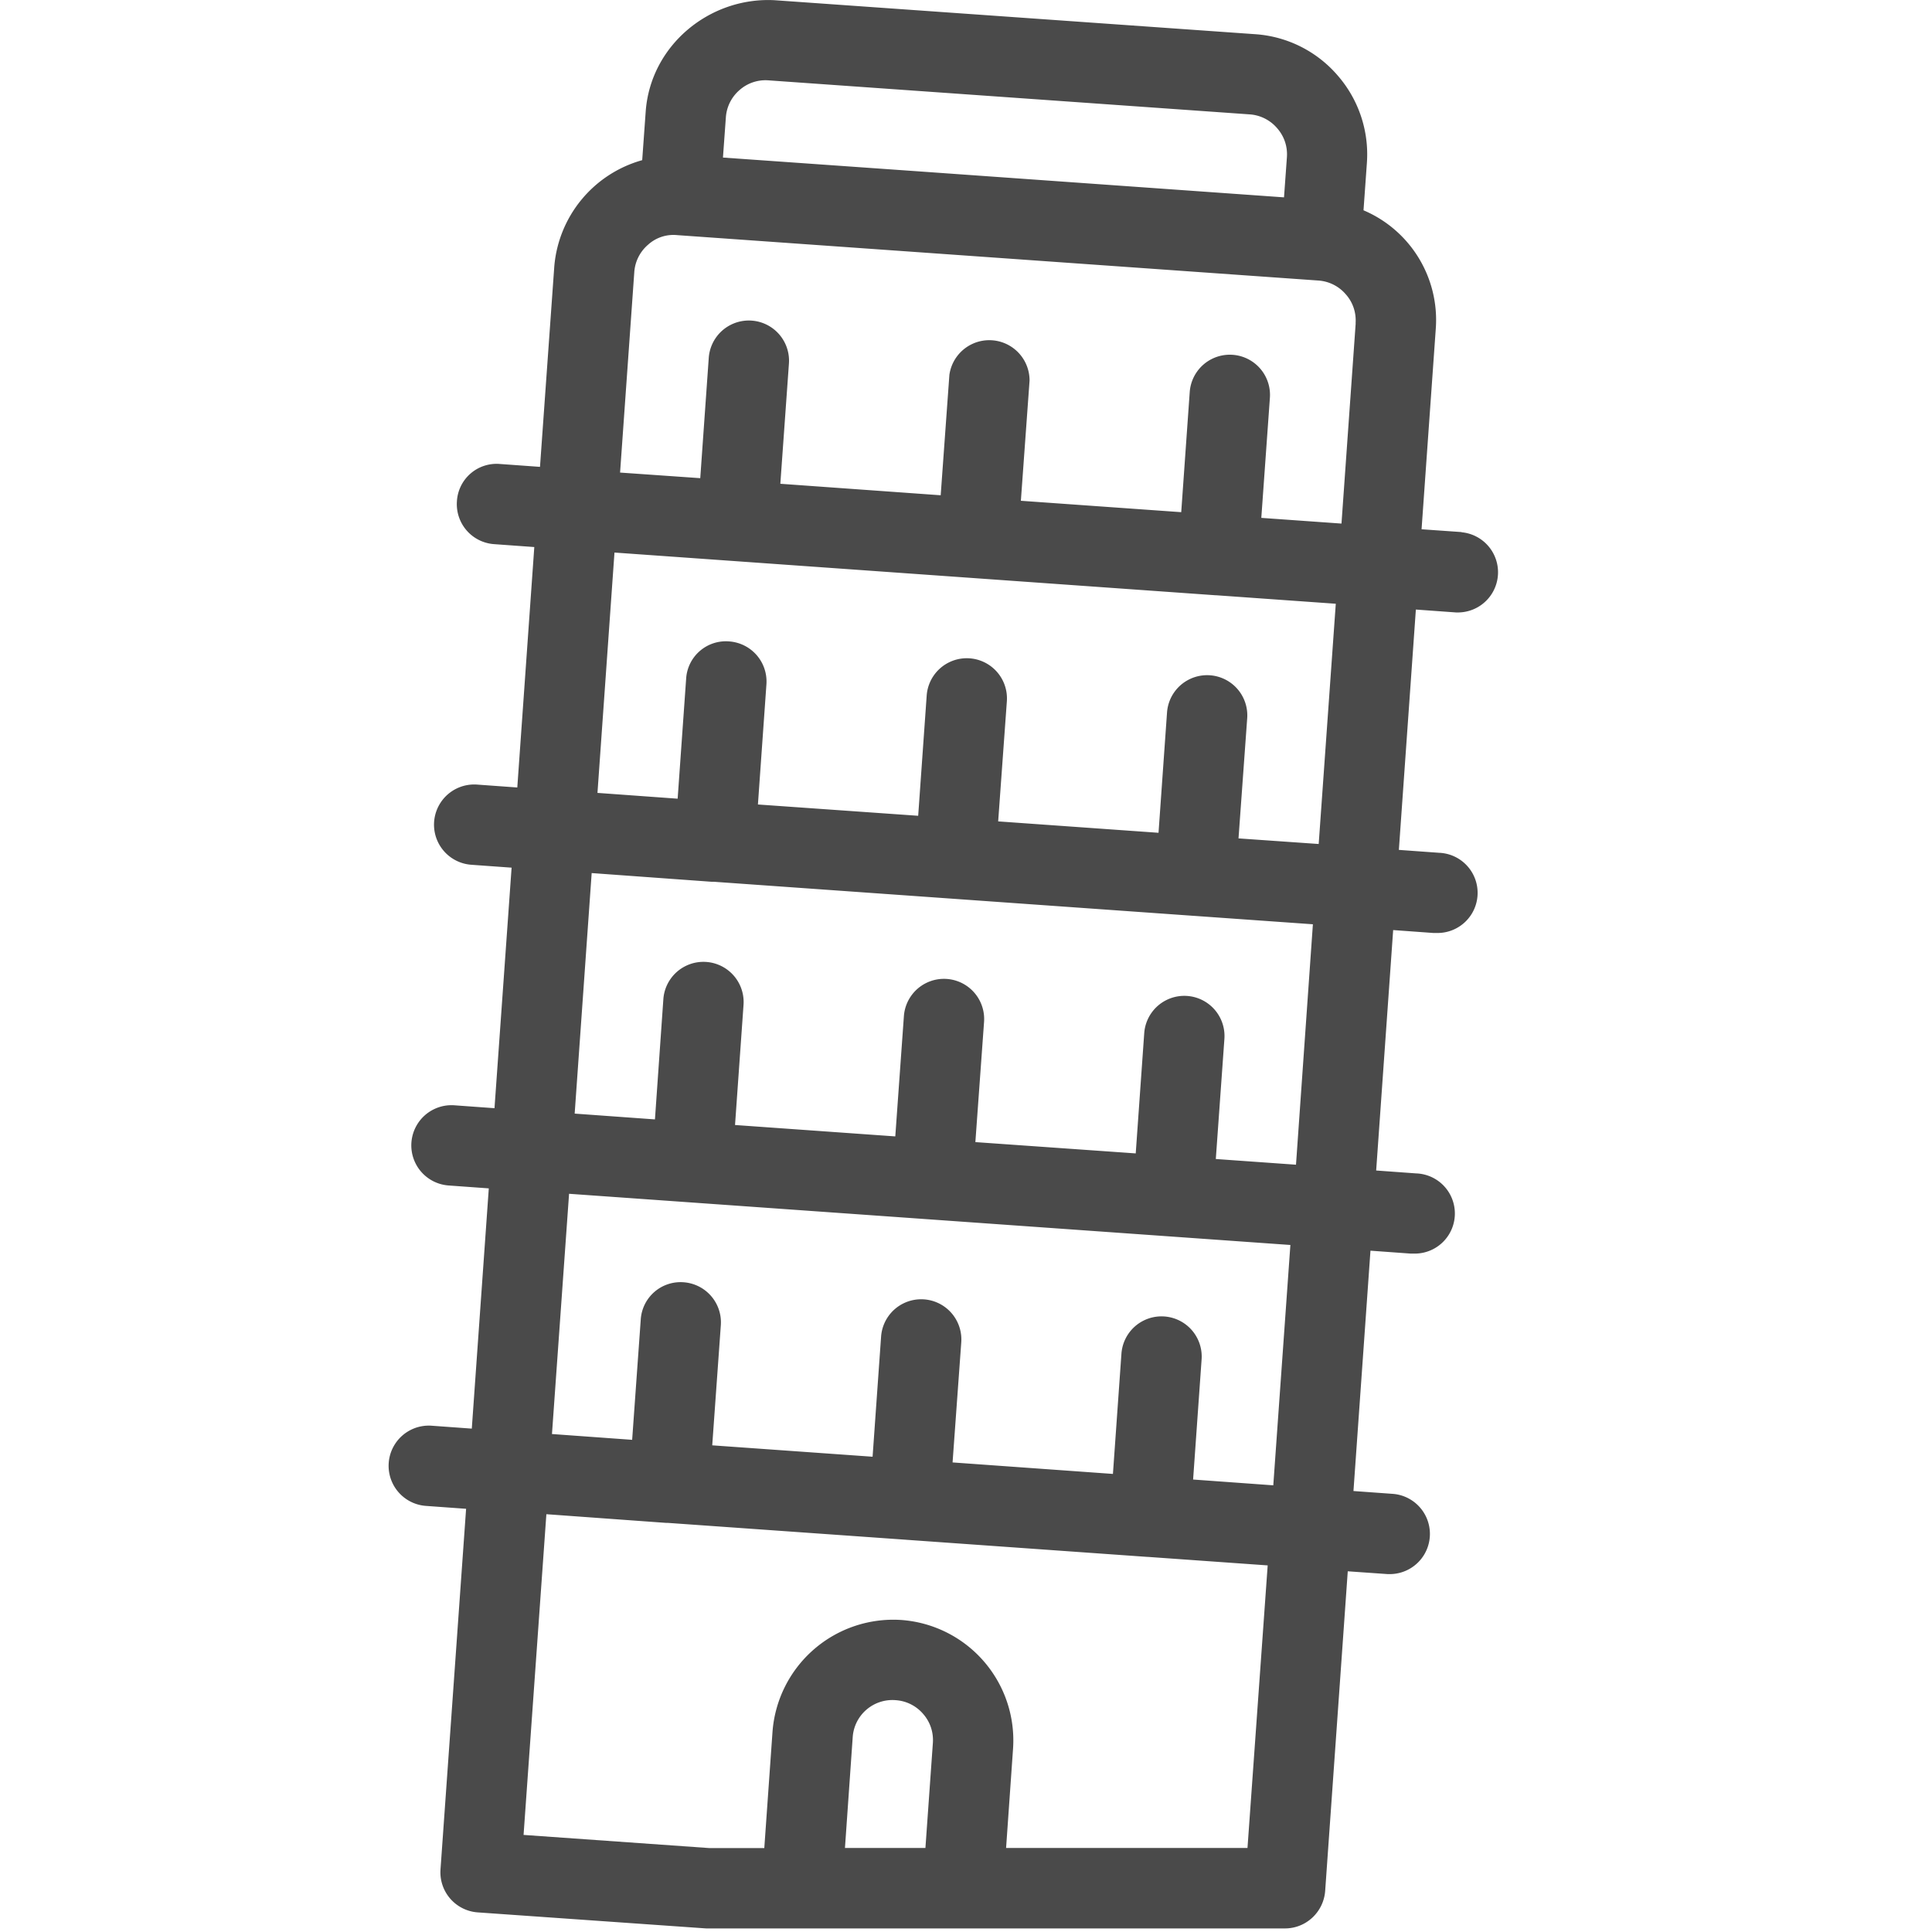 <svg xmlns="http://www.w3.org/2000/svg" width="20" height="20" viewBox="0 0 20 20">
    <g fill="none" fill-rule="evenodd">
        <path fill="#4A4A4A" fill-rule="nonzero" d="M15.13 5.508l-.414-.029.147-2.074a1.233 1.233 0 0 0-.748-1.228l.035-.49a1.242 1.242 0 0 0-.302-.905 1.236 1.236 0 0 0-.854-.428L8.016.002c-.673-.034-1.284.47-1.332 1.156l-.036.5a1.251 1.251 0 0 0-.91 1.1L5.59 4.833l-.416-.03a.411.411 0 0 0-.444.386.415.415 0 0 0 .385.444l.416.03-.176 2.489-.416-.03a.416.416 0 0 0-.06.83l.417.03-.177 2.49-.415-.03a.416.416 0 1 0-.06.83l.416.03-.176 2.487-.415-.03a.415.415 0 1 0-.06.83l.416.03-.265 3.734a.416.416 0 0 0 .386.444l2.364.166h5.992c.218 0 .399-.169.416-.387l.234-3.31.414.029h.03a.416.416 0 0 0 .03-.83l-.415-.03.176-2.488.414.03h.03a.415.415 0 0 0 .029-.83l-.414-.03.176-2.489.414.03h.03a.415.415 0 0 0 .03-.83l-.415-.03.176-2.488.415.03h.03a.416.416 0 0 0 .029-.83zM7.514 1.217a.41.41 0 0 1 .142-.285.405.405 0 0 1 .302-.1l4.978.352a.41.41 0 0 1 .284.142c.074.084.11.19.102.302l-.03.415-3.796-.27-2.012-.142.03-.414zm2.143 16.827L9.58 19.13h-.833l.08-1.144a.412.412 0 0 1 .444-.386.41.41 0 0 1 .285.142c.073.083.109.19.101.302zm3.258 1.086h-2.5l.072-1.027a1.25 1.25 0 0 0-1.157-1.333 1.254 1.254 0 0 0-1.333 1.157l-.085 1.204H7.34l-1.92-.136.236-3.32 1.242.09h.018l2.472.175.002.001H9.4l2.478.176h.006l1.239.088-.209 2.925zm.266-3.754l-.83-.06.088-1.244a.416.416 0 1 0-.83-.058l-.088 1.244-1.66-.119.09-1.244a.415.415 0 1 0-.83-.058l-.088 1.243-1.66-.118.089-1.244a.416.416 0 0 0-.385-.444.413.413 0 0 0-.444.386l-.089 1.245-.83-.06.177-2.487 7.467.53-.177 2.488zm.235-3.319l-.83-.059.089-1.244a.416.416 0 1 0-.83-.058l-.088 1.244-1.66-.117.09-1.245a.415.415 0 1 0-.83-.058l-.089 1.244-1.659-.118.088-1.244a.416.416 0 1 0-.83-.058l-.087 1.244-.831-.06.176-2.49 1.241.09h.024l4.957.352h.001l1.243.088-.175 2.49zm.235-3.32l-.83-.058.09-1.244a.415.415 0 1 0-.83-.059l-.088 1.245-1.66-.118.09-1.244a.415.415 0 1 0-.83-.058l-.088 1.244-1.659-.117.088-1.244a.416.416 0 0 0-.385-.444.412.412 0 0 0-.446.385l-.088 1.243-.83-.06.176-2.488 6.22.442h.008l1.239.088-.177 2.488zm.383-5.39l-.147 2.073-.83-.059.089-1.244a.415.415 0 1 0-.83-.058l-.088 1.243-1.66-.118.09-1.244a.417.417 0 0 0-.83-.059l-.09 1.246-1.66-.119.089-1.245a.416.416 0 1 0-.83-.058L7.249 4.95l-.83-.058.147-2.073a.41.41 0 0 1 .142-.285.39.39 0 0 1 .302-.1l6.637.47a.41.41 0 0 1 .284.142c.074.083.11.19.102.302z"/>
        <path d="M0 0h20v20H0z"/>
    </g>
</svg>
